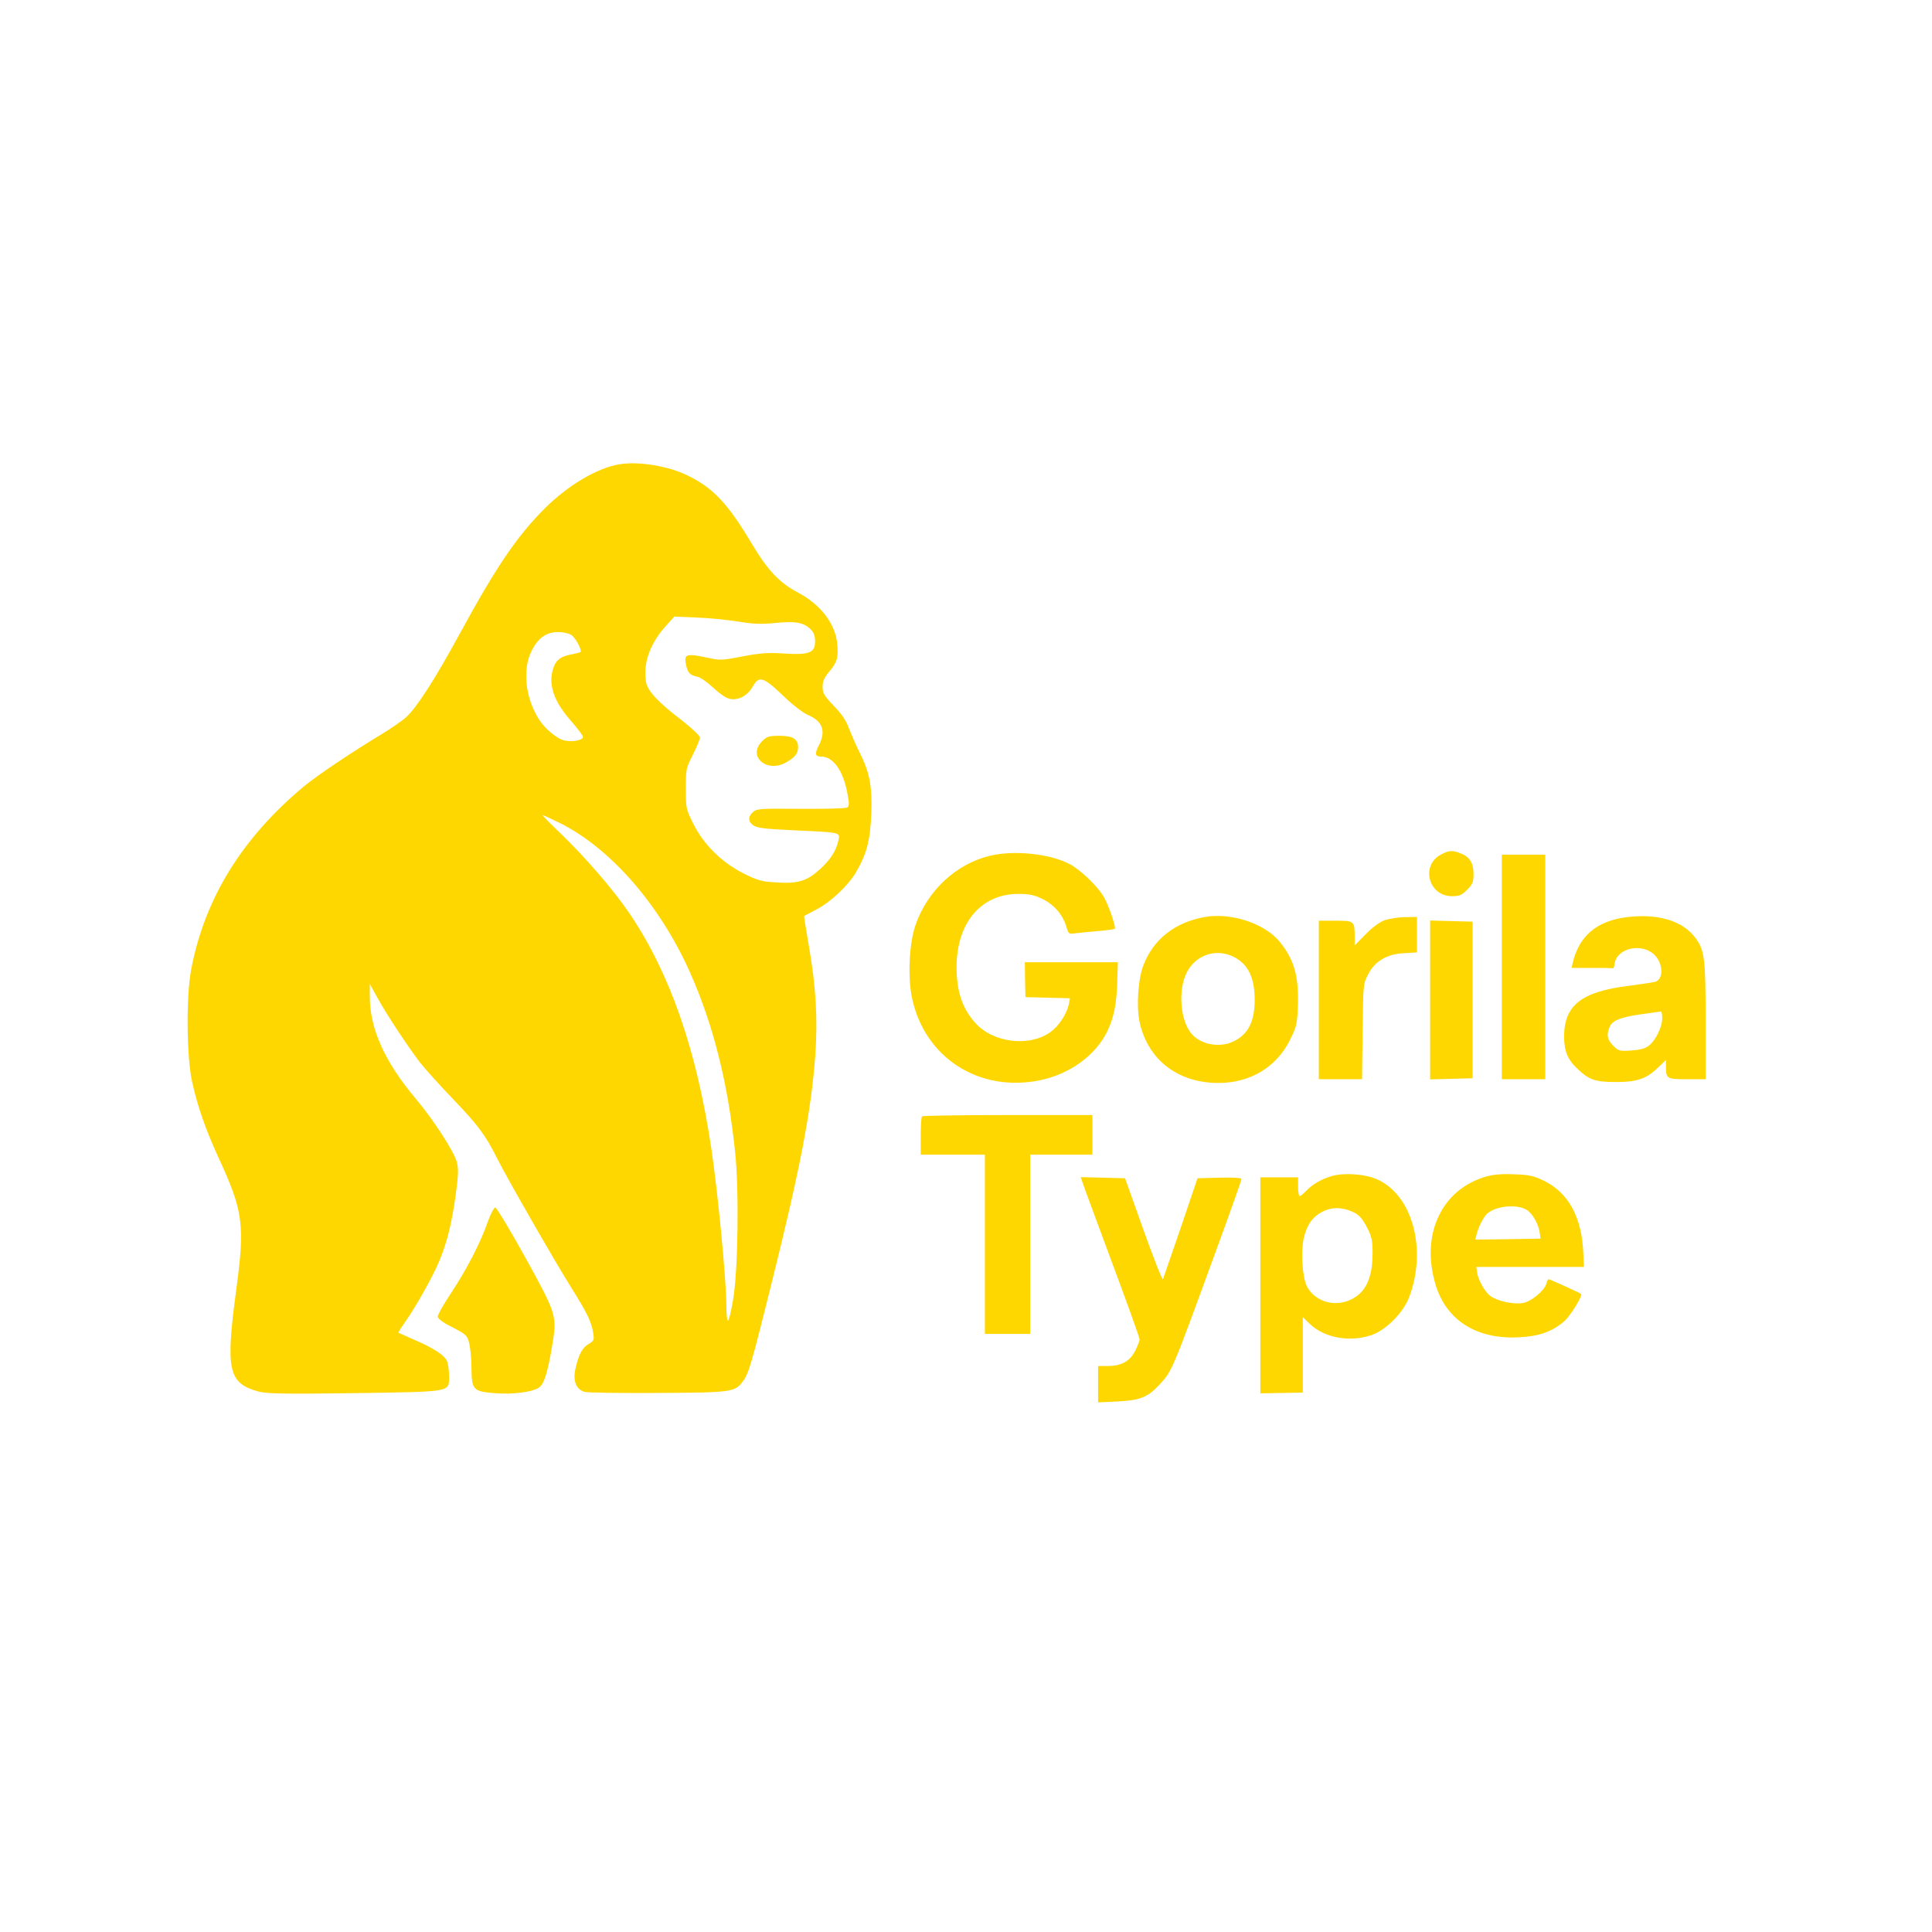 <?xml version="1.0" standalone="no"?>
<!DOCTYPE svg PUBLIC "-//W3C//DTD SVG 20010904//EN" "http://www.w3.org/TR/2001/REC-SVG-20010904/DTD/svg10.dtd">
<svg xmlns="http://www.w3.org/2000/svg" version="1.0" width="1024pt" height="1024pt" viewBox="0 0 1024 1024" preserveAspectRatio="xMidYMid meet">
<g transform="translate(0,1024) scale(0.1,-0.1)" fill="#FFD700" stroke="none">
<path d="M3282 7779 c-118 -20 -270 -110 -395 -234 -147 -147 -257 -309 -452 -667 -133 -244 -227 -389 -282 -439 -21 -19 -79 -59 -128 -89 -155 -93 -344 -220 -413 -277 -331 -276 -528 -597 -599 -973 -27 -144 -24 -460 5 -593 30 -134 70 -250 140 -402 132 -287 141 -355 93 -710 -56 -418 -41 -487 121 -531 44 -11 133 -13 503 -8 524 8 505 4 505 89 0 29 -4 65 -10 79 -12 32 -73 72 -177 116 -43 19 -79 35 -81 36 -2 1 12 24 31 51 58 81 149 243 184 326 43 103 68 204 89 359 14 107 15 134 4 173 -16 55 -122 219 -215 330 -167 198 -245 373 -245 544 l0 66 41 -74 c44 -82 158 -254 224 -341 23 -30 101 -117 173 -192 136 -142 174 -192 237 -318 54 -107 304 -543 393 -685 84 -134 107 -181 116 -240 6 -37 5 -41 -25 -59 -34 -20 -53 -58 -70 -135 -13 -61 6 -106 49 -118 15 -5 189 -7 386 -6 394 2 411 4 454 62 30 41 45 91 147 501 157 629 214 928 236 1224 14 196 4 369 -36 595 -14 79 -24 145 -23 146 2 1 32 17 68 36 74 39 165 125 206 194 58 99 76 170 82 310 5 149 -8 218 -61 325 -18 36 -43 93 -56 126 -16 45 -39 79 -82 123 -51 54 -59 67 -59 100 0 30 8 49 35 81 42 50 49 74 43 144 -9 108 -87 211 -208 275 -100 53 -161 118 -247 262 -125 210 -204 294 -339 359 -104 51 -261 76 -362 59z m628 -833 c84 -14 125 -15 199 -8 106 11 151 3 187 -33 17 -17 24 -35 24 -64 0 -61 -30 -73 -163 -65 -84 6 -125 3 -221 -15 -114 -22 -119 -22 -196 -5 -100 21 -115 16 -105 -34 9 -47 19 -59 58 -68 19 -3 55 -29 87 -59 32 -30 70 -56 87 -59 45 -10 95 16 122 64 35 62 57 54 176 -61 40 -38 90 -76 116 -88 79 -33 98 -85 59 -162 -23 -43 -20 -59 11 -59 65 0 118 -74 140 -194 11 -57 10 -69 -1 -76 -8 -5 -118 -8 -246 -7 -215 2 -233 1 -253 -17 -28 -25 -27 -52 4 -72 19 -13 67 -18 217 -25 243 -11 241 -10 232 -52 -12 -56 -41 -102 -98 -154 -69 -63 -117 -78 -233 -70 -75 4 -96 10 -171 47 -116 58 -213 154 -268 265 -38 77 -39 82 -39 185 0 104 1 109 38 181 20 41 37 81 37 90 0 9 -44 50 -97 92 -124 94 -180 154 -189 202 -17 95 20 203 103 295 l47 52 115 -5 c64 -2 163 -12 221 -21z m-881 -72 c22 -15 57 -81 48 -90 -2 -2 -25 -8 -51 -13 -58 -11 -83 -32 -97 -84 -22 -83 10 -170 100 -271 33 -38 61 -75 61 -82 0 -17 -53 -28 -96 -19 -40 7 -106 62 -139 115 -71 113 -87 263 -37 361 34 68 78 99 141 99 27 0 56 -7 70 -16z m-64 -995 c269 -133 530 -432 689 -786 126 -281 203 -587 242 -956 22 -207 16 -635 -11 -789 -10 -60 -22 -108 -27 -108 -4 0 -8 33 -8 73 0 140 -45 608 -81 847 -78 518 -218 920 -430 1235 -84 125 -235 300 -368 428 -56 53 -99 97 -95 97 3 0 43 -19 89 -41z"/>
<path d="M4039 6311 c-80 -81 28 -172 131 -110 45 27 60 46 60 79 0 43 -28 60 -99 60 -56 0 -66 -3 -92 -29z"/>
<path d="M7640 5712 c-112 -56 -70 -222 56 -222 39 0 51 5 80 34 29 29 34 41 34 83 0 58 -19 90 -66 109 -44 18 -62 18 -104 -4z"/>
<path d="M5246 5704 c-178 -43 -329 -183 -393 -365 -34 -96 -43 -275 -19 -389 67 -317 357 -503 681 -435 156 33 291 131 353 257 36 74 51 149 54 276 l3 92 -247 0 -246 0 1 -92 2 -93 118 -3 118 -3 -6 -32 c-11 -51 -53 -115 -96 -146 -113 -83 -310 -58 -403 51 -67 77 -95 164 -96 288 -1 237 128 391 325 392 62 0 86 -5 131 -27 61 -30 107 -83 126 -147 12 -39 12 -40 52 -34 23 3 78 8 124 12 45 4 82 9 82 13 -1 26 -33 118 -56 161 -32 59 -126 150 -186 181 -107 55 -295 74 -422 43z"/>
<path d="M7960 5115 l0 -595 115 0 115 0 0 595 0 595 -115 0 -115 0 0 -595z"/>
<path d="M6387 5380 c-159 -28 -274 -118 -327 -257 -28 -72 -37 -214 -21 -295 42 -203 202 -328 419 -328 168 0 308 84 379 228 35 70 38 83 42 180 5 158 -19 245 -96 340 -79 97 -256 156 -396 132z m153 -212 c76 -39 110 -110 110 -229 0 -115 -36 -184 -115 -220 -75 -35 -176 -14 -223 46 -49 62 -65 187 -37 283 36 120 157 174 265 120z"/>
<path d="M8624 5379 c-159 -19 -254 -99 -288 -241 l-6 -28 105 0 c58 0 108 -1 113 -2 4 -2 8 9 10 24 10 83 145 113 211 47 47 -46 49 -129 4 -143 -10 -3 -73 -12 -140 -21 -251 -31 -342 -103 -343 -268 0 -78 19 -124 72 -173 61 -58 93 -69 203 -69 114 0 162 17 228 81 l37 36 0 -28 c0 -73 2 -74 111 -74 l99 0 0 308 c0 334 -5 374 -54 441 -66 90 -198 130 -362 110z m186 -537 c0 -47 -36 -119 -73 -146 -18 -14 -48 -21 -92 -24 -61 -4 -66 -3 -95 26 -31 32 -36 54 -20 96 14 37 59 55 168 70 53 8 100 14 105 15 4 0 7 -16 7 -37z"/>
<path d="M7340 5363 c-29 -11 -65 -37 -102 -75 l-58 -59 0 43 c0 87 -1 88 -101 88 l-89 0 0 -420 0 -420 115 0 114 0 3 253 c3 249 3 253 29 302 36 71 99 108 190 113 l69 4 0 94 0 94 -62 -1 c-35 0 -83 -8 -108 -16z"/>
<path d="M7580 4940 l0 -421 113 3 112 3 0 415 0 415 -112 3 -113 3 0 -421z"/>
<path d="M4887 4323 c-4 -3 -7 -51 -7 -105 l0 -98 170 0 170 0 0 -475 0 -475 120 0 120 0 0 475 0 475 165 0 165 0 0 105 0 105 -448 0 c-247 0 -452 -3 -455 -7z"/>
<path d="M7060 4007 c-54 -15 -106 -45 -139 -81 -14 -14 -28 -26 -33 -26 -4 0 -8 23 -8 50 l0 50 -100 0 -100 0 0 -572 0 -573 112 2 113 2 0 200 0 200 35 -34 c78 -76 213 -101 330 -61 77 27 168 119 199 201 96 255 16 544 -172 625 -63 28 -173 35 -237 17z m120 -195 c25 -13 44 -36 65 -77 26 -50 30 -69 30 -139 0 -102 -24 -174 -71 -215 -88 -78 -226 -57 -277 41 -24 48 -33 174 -18 250 16 74 46 118 101 146 52 27 110 24 170 -6z"/>
<path d="M7880 4005 c-240 -67 -353 -310 -270 -578 58 -186 217 -286 438 -275 110 5 179 30 244 86 33 30 98 136 88 144 -9 7 -166 78 -172 78 -3 0 -9 -11 -12 -24 -9 -35 -79 -94 -123 -102 -48 -9 -135 9 -172 36 -31 21 -68 88 -73 130 l-3 25 285 0 285 0 -3 70 c-7 192 -78 322 -207 386 -56 27 -78 32 -158 35 -62 3 -110 -1 -147 -11z m214 -179 c30 -19 62 -78 67 -121 l4 -30 -173 -3 -173 -2 7 27 c9 39 39 97 58 112 49 41 160 50 210 17z"/>
<path d="M5736 3978 c3 -13 74 -202 155 -422 82 -219 149 -406 149 -415 0 -9 -11 -36 -23 -60 -28 -56 -74 -81 -144 -81 l-53 0 0 -96 0 -97 103 5 c120 6 161 22 224 91 67 73 62 61 319 765 63 172 114 317 114 323 0 6 -44 9 -116 7 l-117 -3 -88 -260 c-49 -143 -92 -267 -95 -275 -3 -8 -49 109 -103 260 l-98 275 -117 3 -118 3 8 -23z"/>
<path d="M2585 3763 c-39 -111 -111 -251 -194 -376 -39 -59 -71 -115 -71 -125 0 -11 26 -31 78 -57 73 -38 78 -42 89 -85 6 -25 12 -84 12 -132 1 -115 9 -123 122 -132 93 -8 199 5 235 29 27 18 46 76 70 219 27 163 26 166 -141 470 -81 146 -153 266 -160 266 -7 0 -25 -35 -40 -77z"/>
</g>
</svg>
